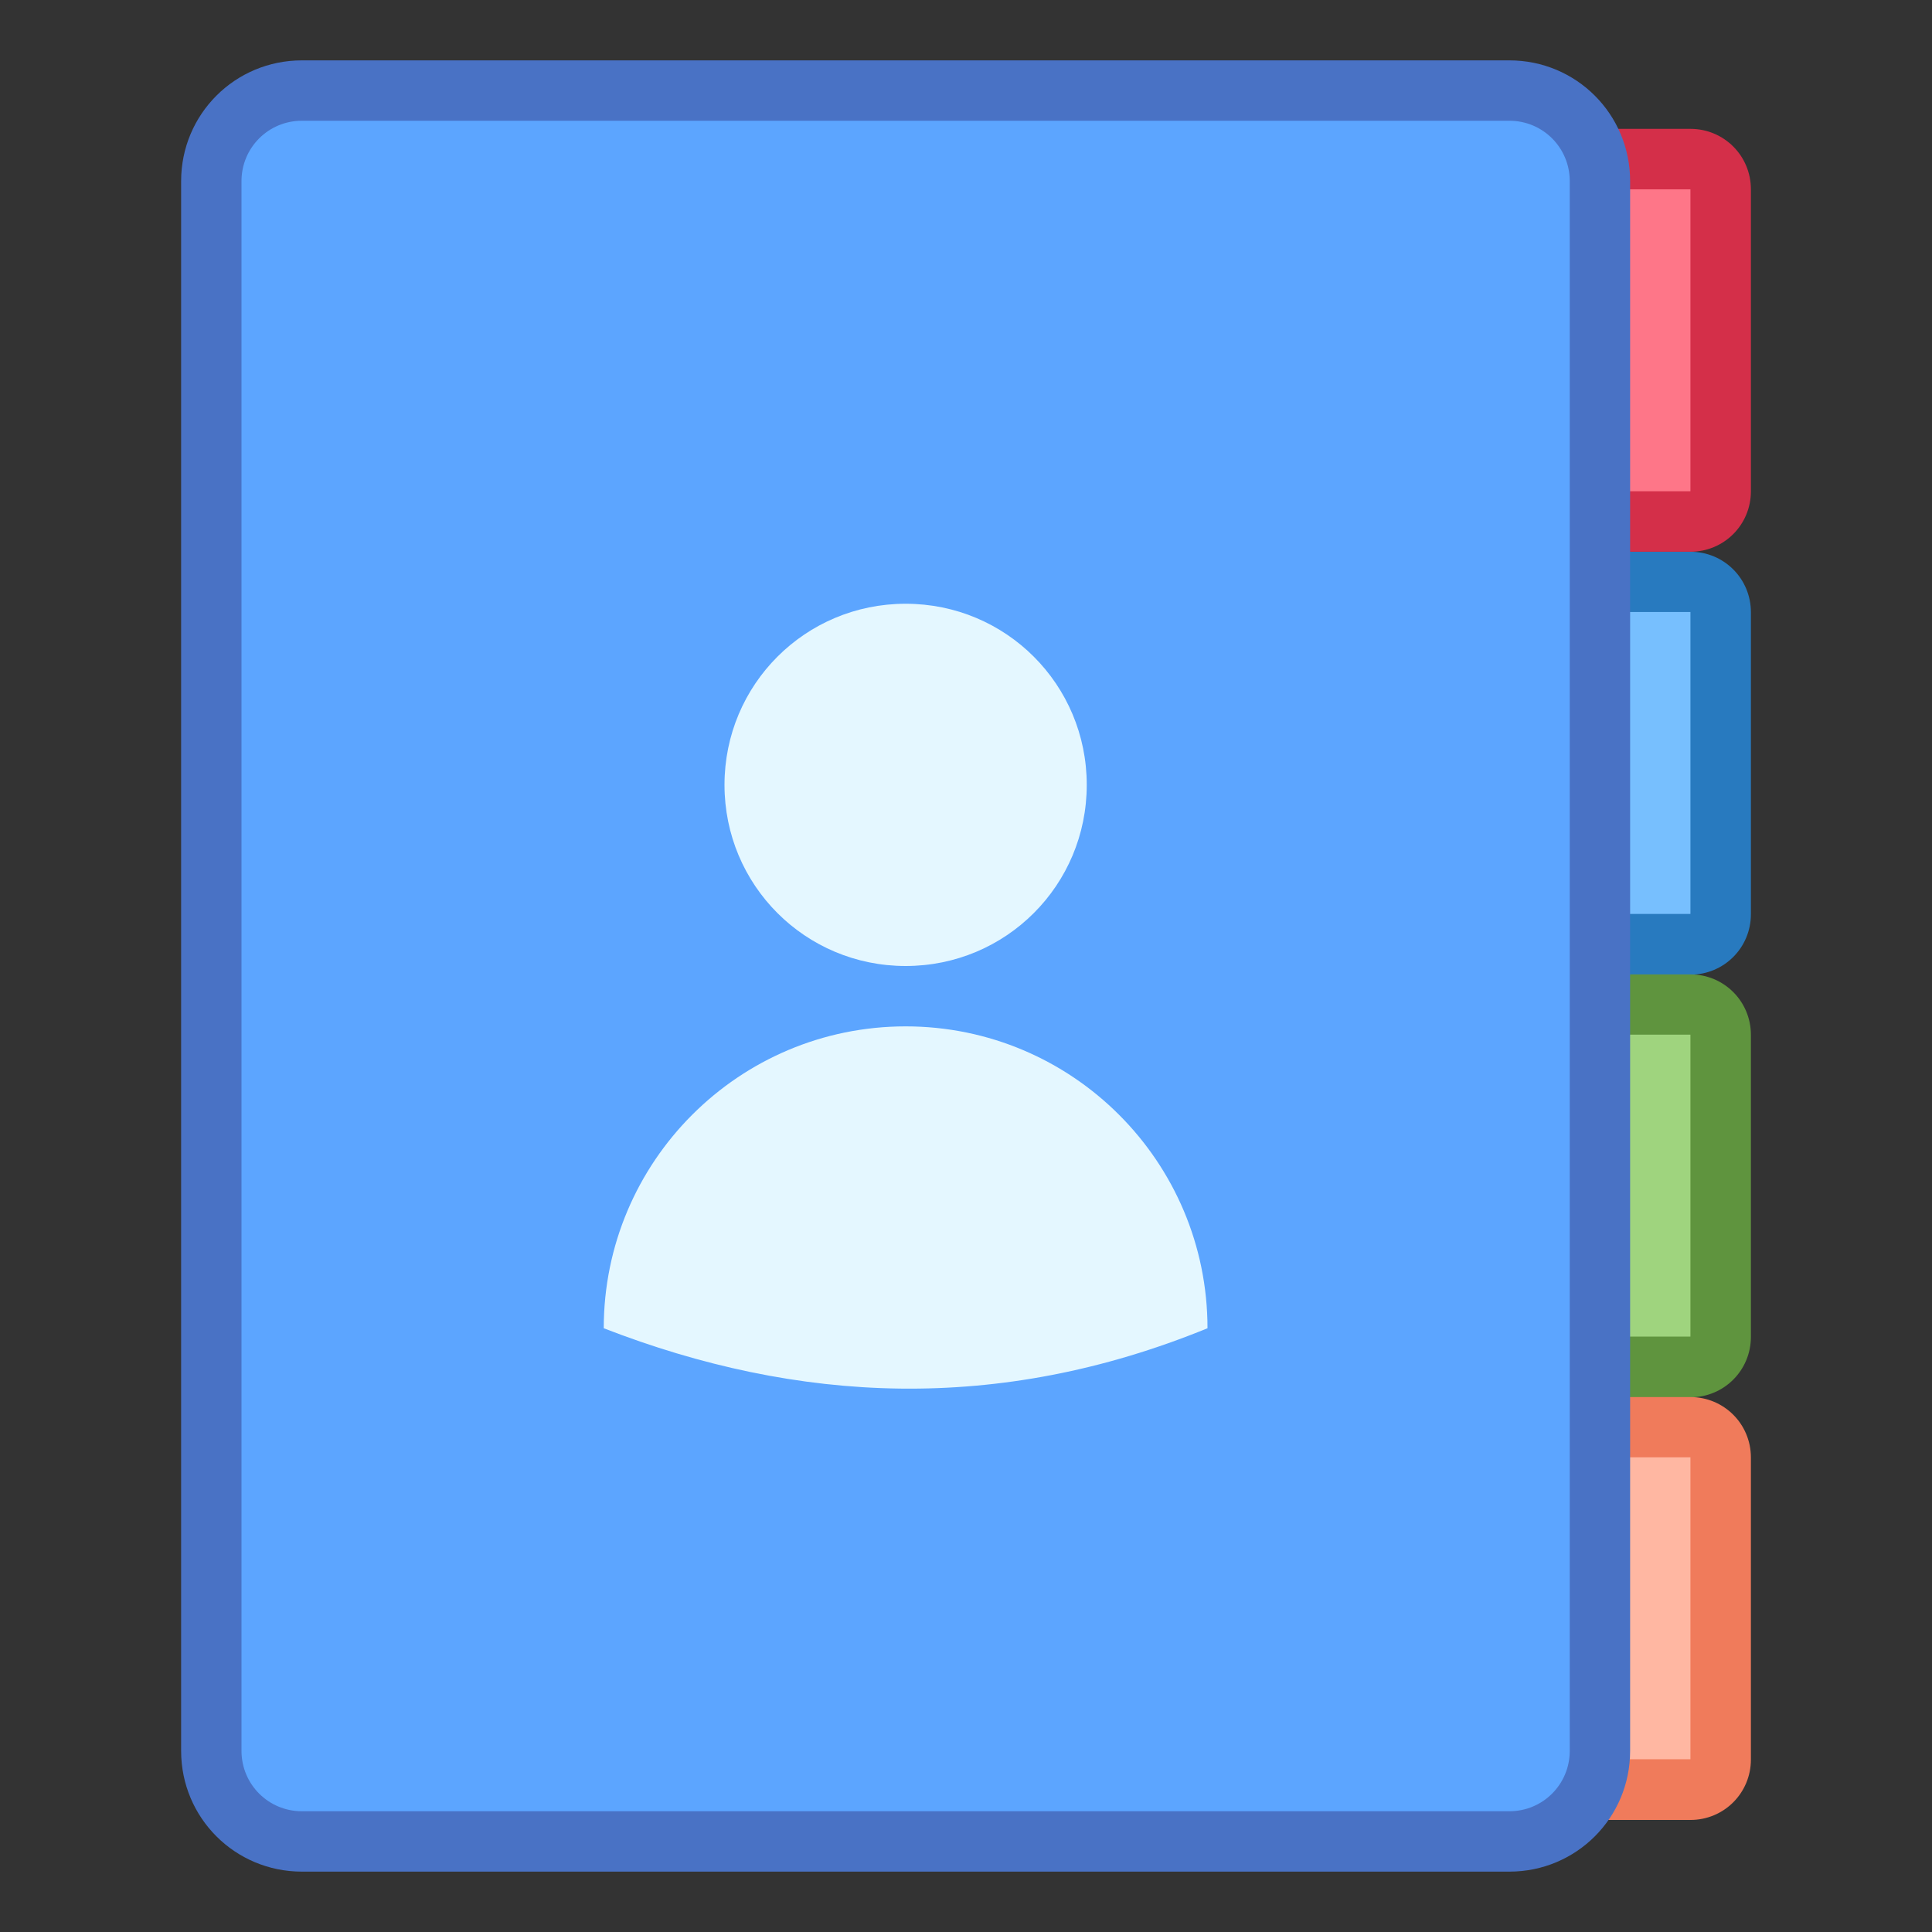 <svg height="32" viewBox="0 0 32 32" width="32" xmlns="http://www.w3.org/2000/svg"><rect x="0" y="0" width="32" height="32" fill="#333333" stroke="none"/><g transform="translate(4 -285.275)"><g transform="matrix(3.78 0 0 3.78 18 -805.245)"><path d="m1.058 290.915h.529c.147 0 .265.118.265.265v1.323c0 .147-.118.265-.265.265h-.529c-.147 0-.265-.118-.265-.265v-1.323c0-.147.118-.265.265-.265z" fill="#287bc2" opacity=".98"/><path d="m1.058 289.062h.529c.147 0 .265.118.265.265v1.323c0 .147-.118.265-.265.265h-.529c-.147 0-.265-.118-.265-.265v-1.323c0-.147.118-.265.265-.265z" fill="#d72f4a" opacity=".98"/><path d="m1.058 289.327h.529v1.323h-.529z" fill="#ff778a" opacity=".98"/><path d="m1.058 291.179h.529v1.323h-.529z" fill="#78c1ff" opacity=".98"/><path d="m1.058 292.767h.529c.147 0 .265.118.265.265v1.323c0 .147-.118.265-.265.265h-.529c-.147 0-.265-.118-.265-.265v-1.323c0-.147.118-.265.265-.265z" fill="#60963f" opacity=".98"/><path d="m1.058 293.031h.529v1.323h-.529z" fill="#a0d580" opacity=".98"/><path d="m1.058 294.619h.529c.147 0 .265.118.265.265v1.323c0 .147-.118.265-.265.265h-.529c-.147 0-.265-.118-.265-.265v-1.323c0-.147.118-.265.265-.265z" fill="#f37d5c" opacity=".98"/><path d="m1.058 294.883h.529v1.323h-.529z" fill="#ffb8a3" opacity=".98"/></g><path d="m1 286.275h20c1.108 0 2 .892 2 2v26c0 1.108-.892 2-2 2h-20c-1.108 0-2-.892-2-2v-26c0-1.108.892-2 2-2z" fill="#4972c5"/><path d="m1 287.275h20c.554 0 1 .446 1 1v26c0 .554-.446 1-1 1h-20c-.554 0-1-.446-1-1v-26c0-.554.446-1 1-1z" fill="#5ca5ff"/><path d="m11 295.275c-1.662 0-3 1.338-3 3s1.338 3 3 3 3-1.338 3-3-1.338-3-3-3zm0 7c-2.761 0-5 2.239-5 5 3.216 1.248 6.534 1.417 10 0 0-2.761-2.239-5-5-5z" fill="#e6f9ff" opacity=".98"/></g></svg>